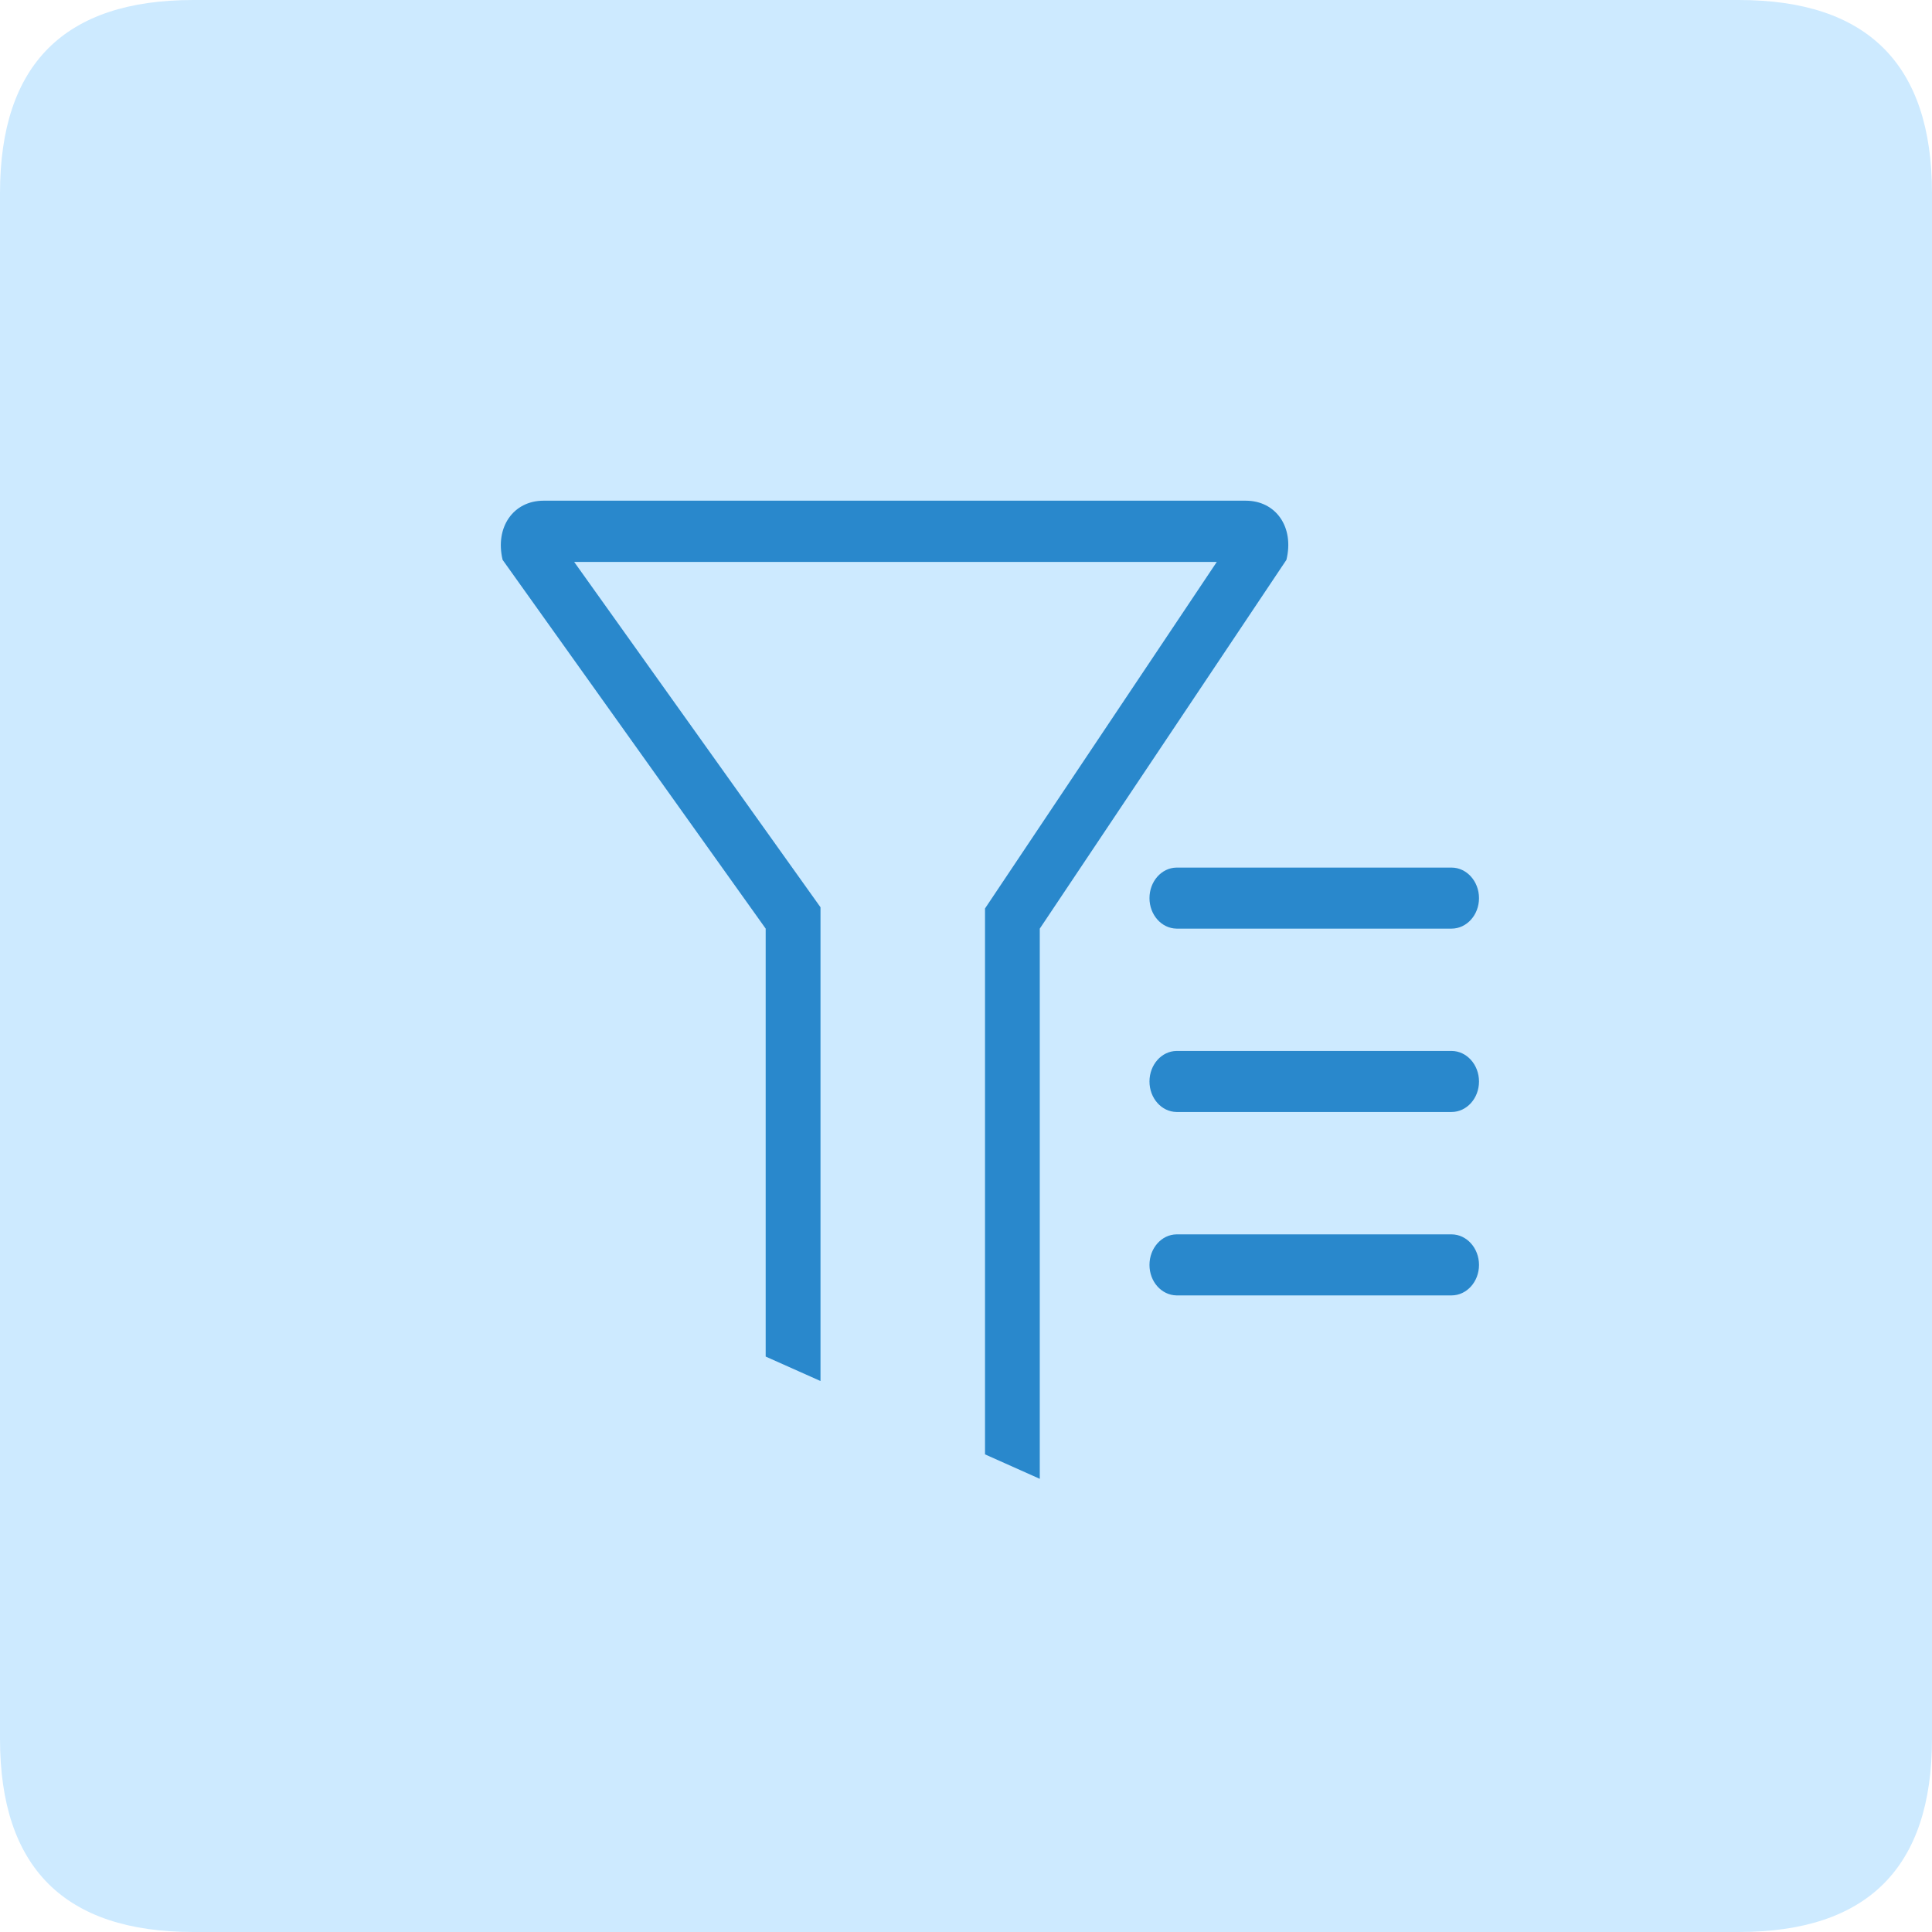<?xml version="1.0" standalone="no"?><!DOCTYPE svg PUBLIC "-//W3C//DTD SVG 1.1//EN" "http://www.w3.org/Graphics/SVG/1.1/DTD/svg11.dtd"><svg class="icon" width="200px" height="200.00px" viewBox="0 0 1024 1024" version="1.1" xmlns="http://www.w3.org/2000/svg"><path d="M0 0m102.4 0l819.2 0q102.4 0 102.4 102.4l0 819.2q0 102.4-102.4 102.4l-819.2 0q-102.4 0-102.4-102.4l0-819.2q0-102.4 102.4-102.4Z" fill="#CDEAFF" /><path d="M644.928 297.824l-122.848 183.68v289.344l29.024 12.96v-291.616l130.72-195.456c4.256-17.28-5.504-31.36-21.568-31.36H288.096c-16 0-25.856 14.08-21.696 31.36l139.424 195.456v226.816l29.056 12.96v-251.104L304.32 297.824h340.64z m-35.68 178.208c0-8.832 6.336-16.064 14.304-16.192h145.792c8 0 14.56 7.264 14.56 16.192s-6.528 16.16-14.56 16.16h-145.792c-7.968-0.16-14.304-7.36-14.304-16.16z m0 97.184c0-8.832 6.336-16.064 14.304-16.192h145.792c8 0 14.56 7.264 14.56 16.192s-6.528 16.16-14.56 16.16h-145.792c-7.968-0.128-14.304-7.36-14.304-16.16z m0 97.216c0-8.832 6.336-16.064 14.304-16.192h145.792c8 0 14.56 7.264 14.56 16.192s-6.528 16.16-14.56 16.16h-145.792c-7.968-0.16-14.304-7.296-14.304-16.16z" fill="#2988CC" /></svg>
